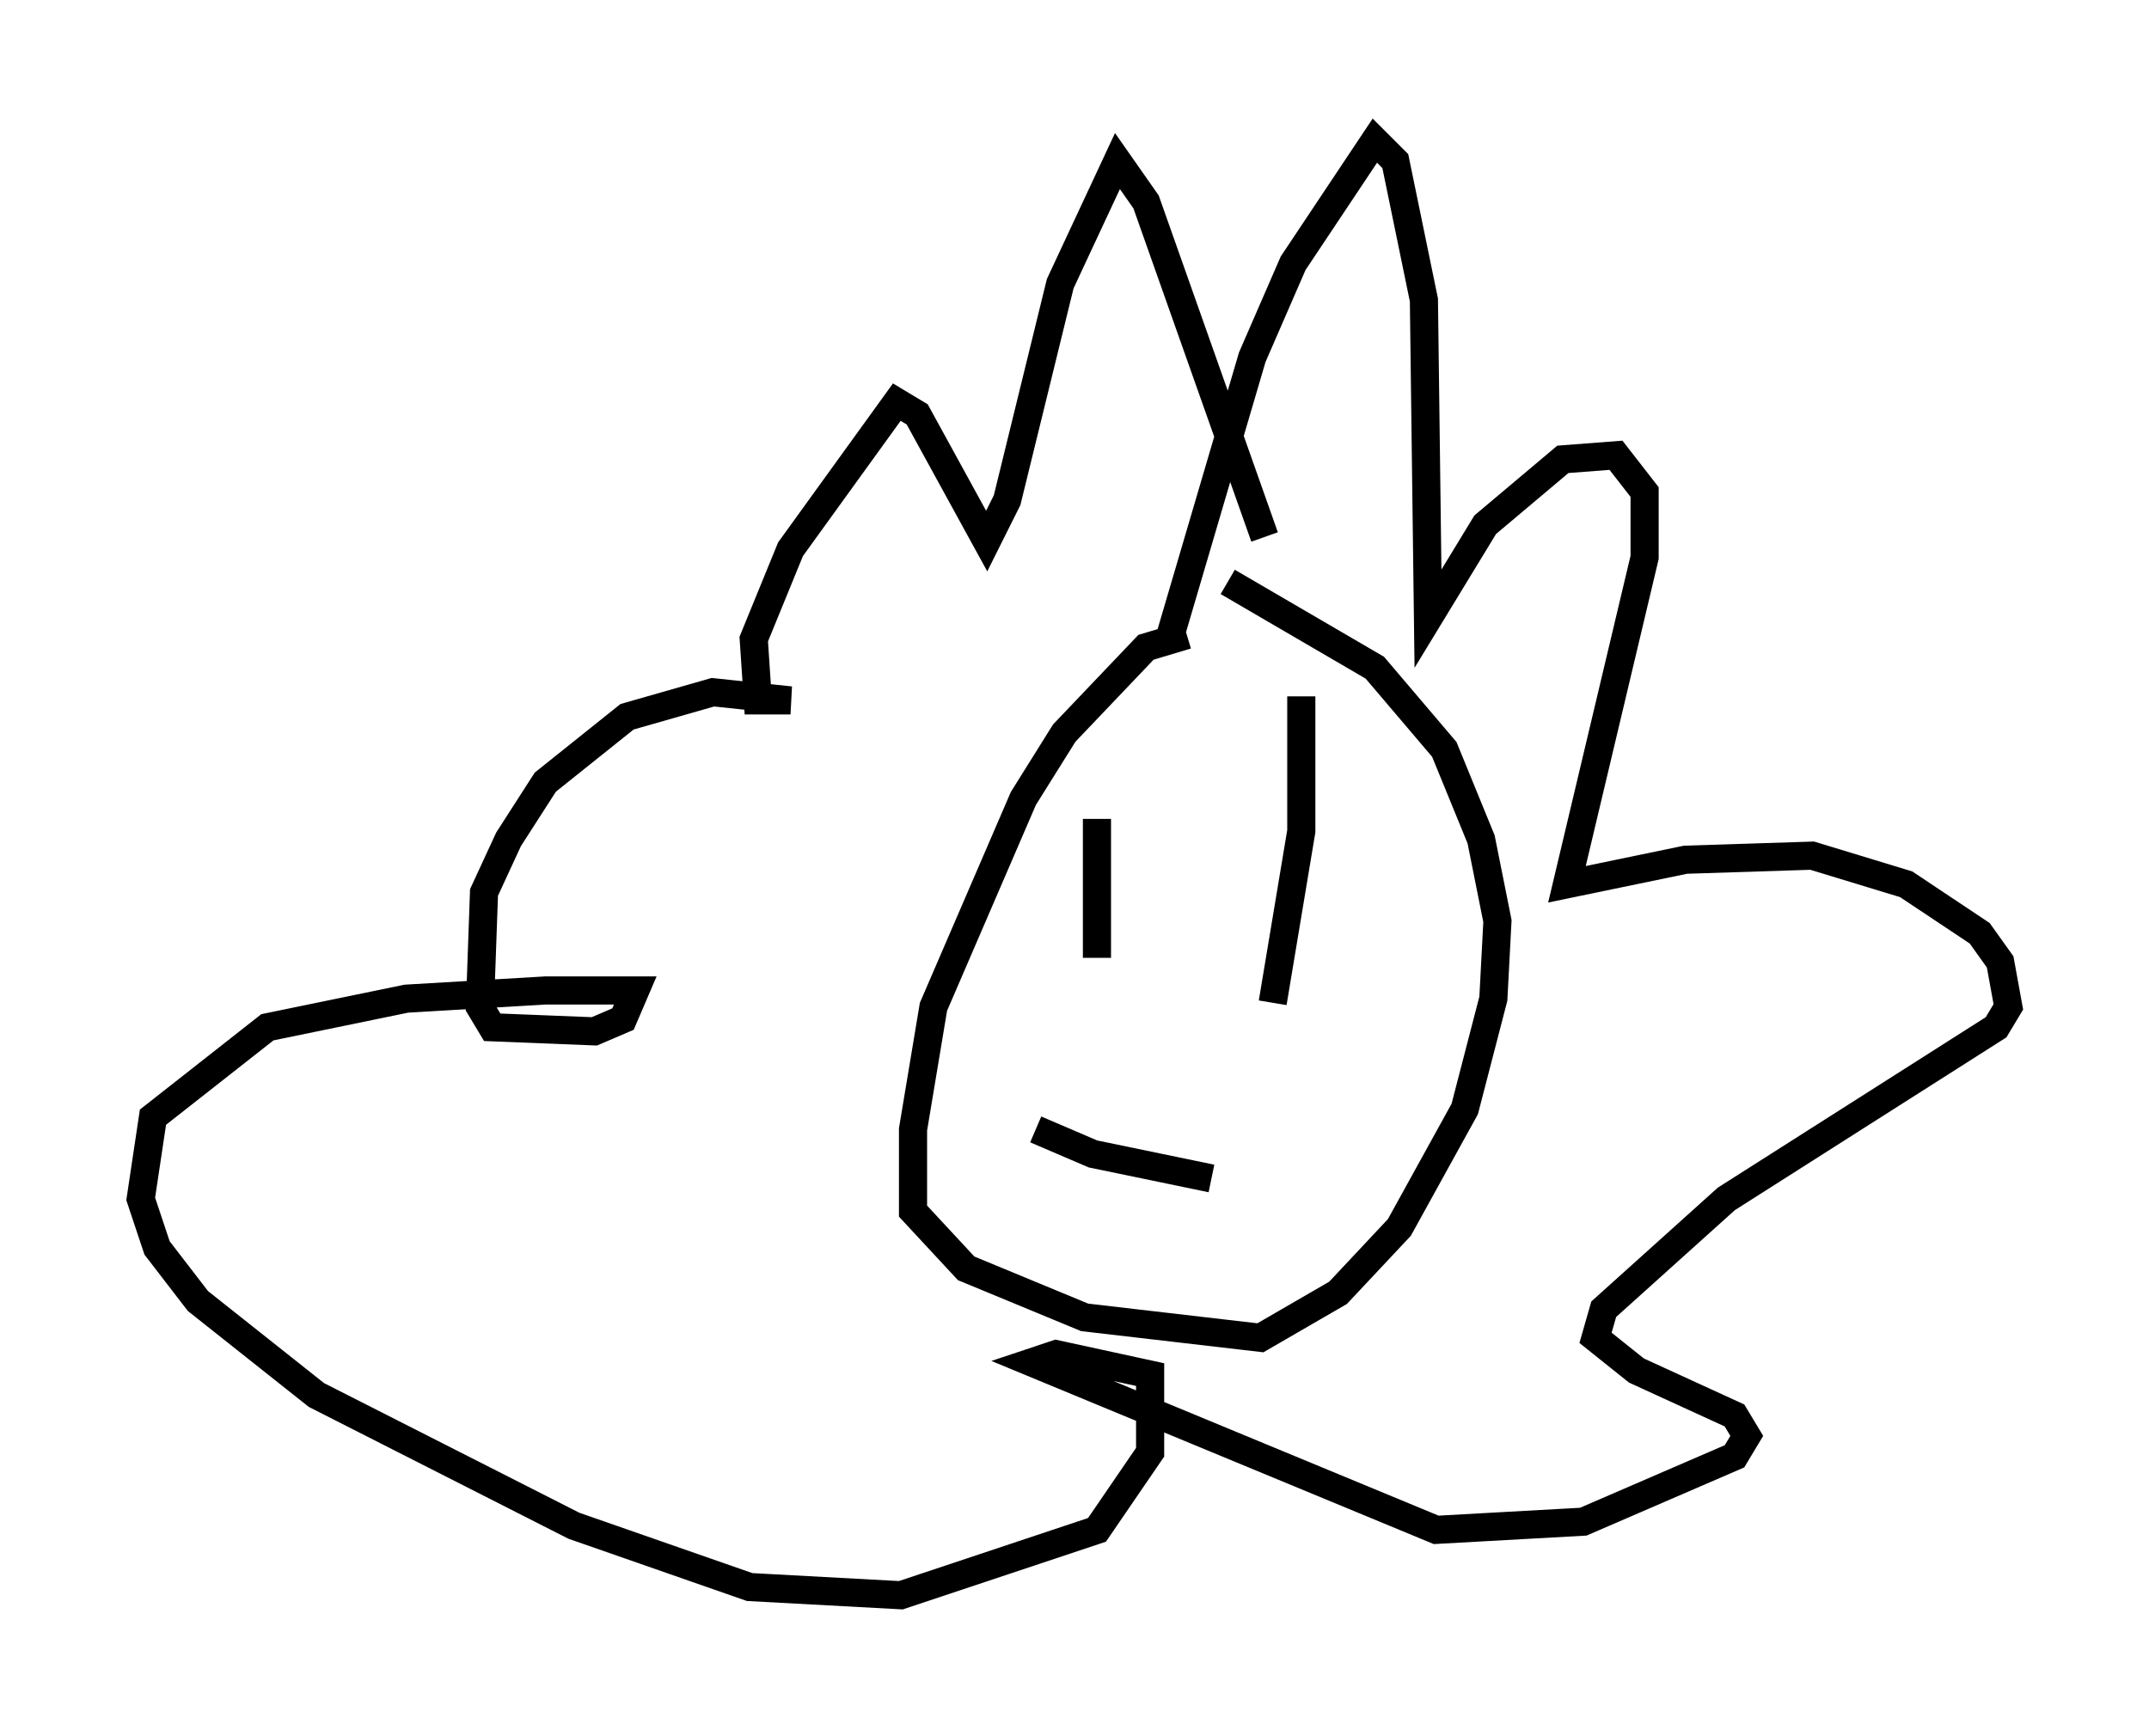 <?xml version="1.0" encoding="utf-8" ?>
<svg baseProfile="full" height="61.709" version="1.1" width="76.38" xmlns="http://www.w3.org/2000/svg" xmlns:ev="http://www.w3.org/2001/xml-events" xmlns:xlink="http://www.w3.org/1999/xlink"><defs /><rect fill="white" height="61.709" width="76.38" x="0" y="0" /><path d="M46.251, 22.575 m-4.067, 0.0 l-1.453, 0.436 -2.905, 3.05 l-1.453, 2.324 -3.196, 7.408 l-0.726, 4.358 0.0, 2.905 l1.888, 2.034 4.212, 1.743 l6.246, 0.726 2.76, -1.598 l2.179, -2.324 2.324, -4.212 l1.017, -3.922 0.145, -2.76 l-0.581, -2.905 -1.307, -3.196 l-2.469, -2.905 -5.229, -3.05 m-4.648, 8.425 l0.0, 4.939 m7.263, -9.296 l0.0, 4.793 -1.017, 6.101 m-3.631, -13.073 l2.905, -9.877 1.453, -3.341 l2.905, -4.358 0.726, 0.726 l1.017, 4.939 0.145, 11.33 l2.034, -3.341 2.76, -2.324 l1.888, -0.145 1.017, 1.307 l0.0, 2.324 -2.76, 11.62 l4.212, -0.872 4.503, -0.145 l3.341, 1.017 2.615, 1.743 l0.726, 1.017 0.291, 1.598 l-0.436, 0.726 -9.587, 6.101 l-4.358, 3.922 -0.291, 1.017 l1.453, 1.162 3.486, 1.598 l0.436, 0.726 -0.436, 0.726 l-5.374, 2.324 -5.229, 0.291 l-14.38, -5.955 0.872, -0.291 l3.341, 0.726 0.0, 2.76 l-1.888, 2.76 -6.972, 2.324 l-5.374, -0.291 -6.246, -2.179 l-9.151, -4.648 -4.212, -3.341 l-1.453, -1.888 -0.581, -1.743 l0.436, -2.905 4.067, -3.196 l4.939, -1.017 4.939, -0.291 l3.196, 0.0 -0.436, 1.017 l-1.017, 0.436 -3.631, -0.145 l-0.436, -0.726 0.145, -4.067 l0.872, -1.888 1.307, -2.034 l2.905, -2.324 3.05, -0.872 l2.76, 0.291 -1.162, 0.0 l-0.145, -2.179 1.307, -3.196 l3.777, -5.229 0.726, 0.436 l2.469, 4.503 0.726, -1.453 l1.888, -7.698 2.034, -4.358 l1.017, 1.453 4.212, 11.911 m-8.134, 21.061 l2.034, 0.872 4.212, 0.872 " fill="none" stroke="black" stroke-width="1" /></svg>